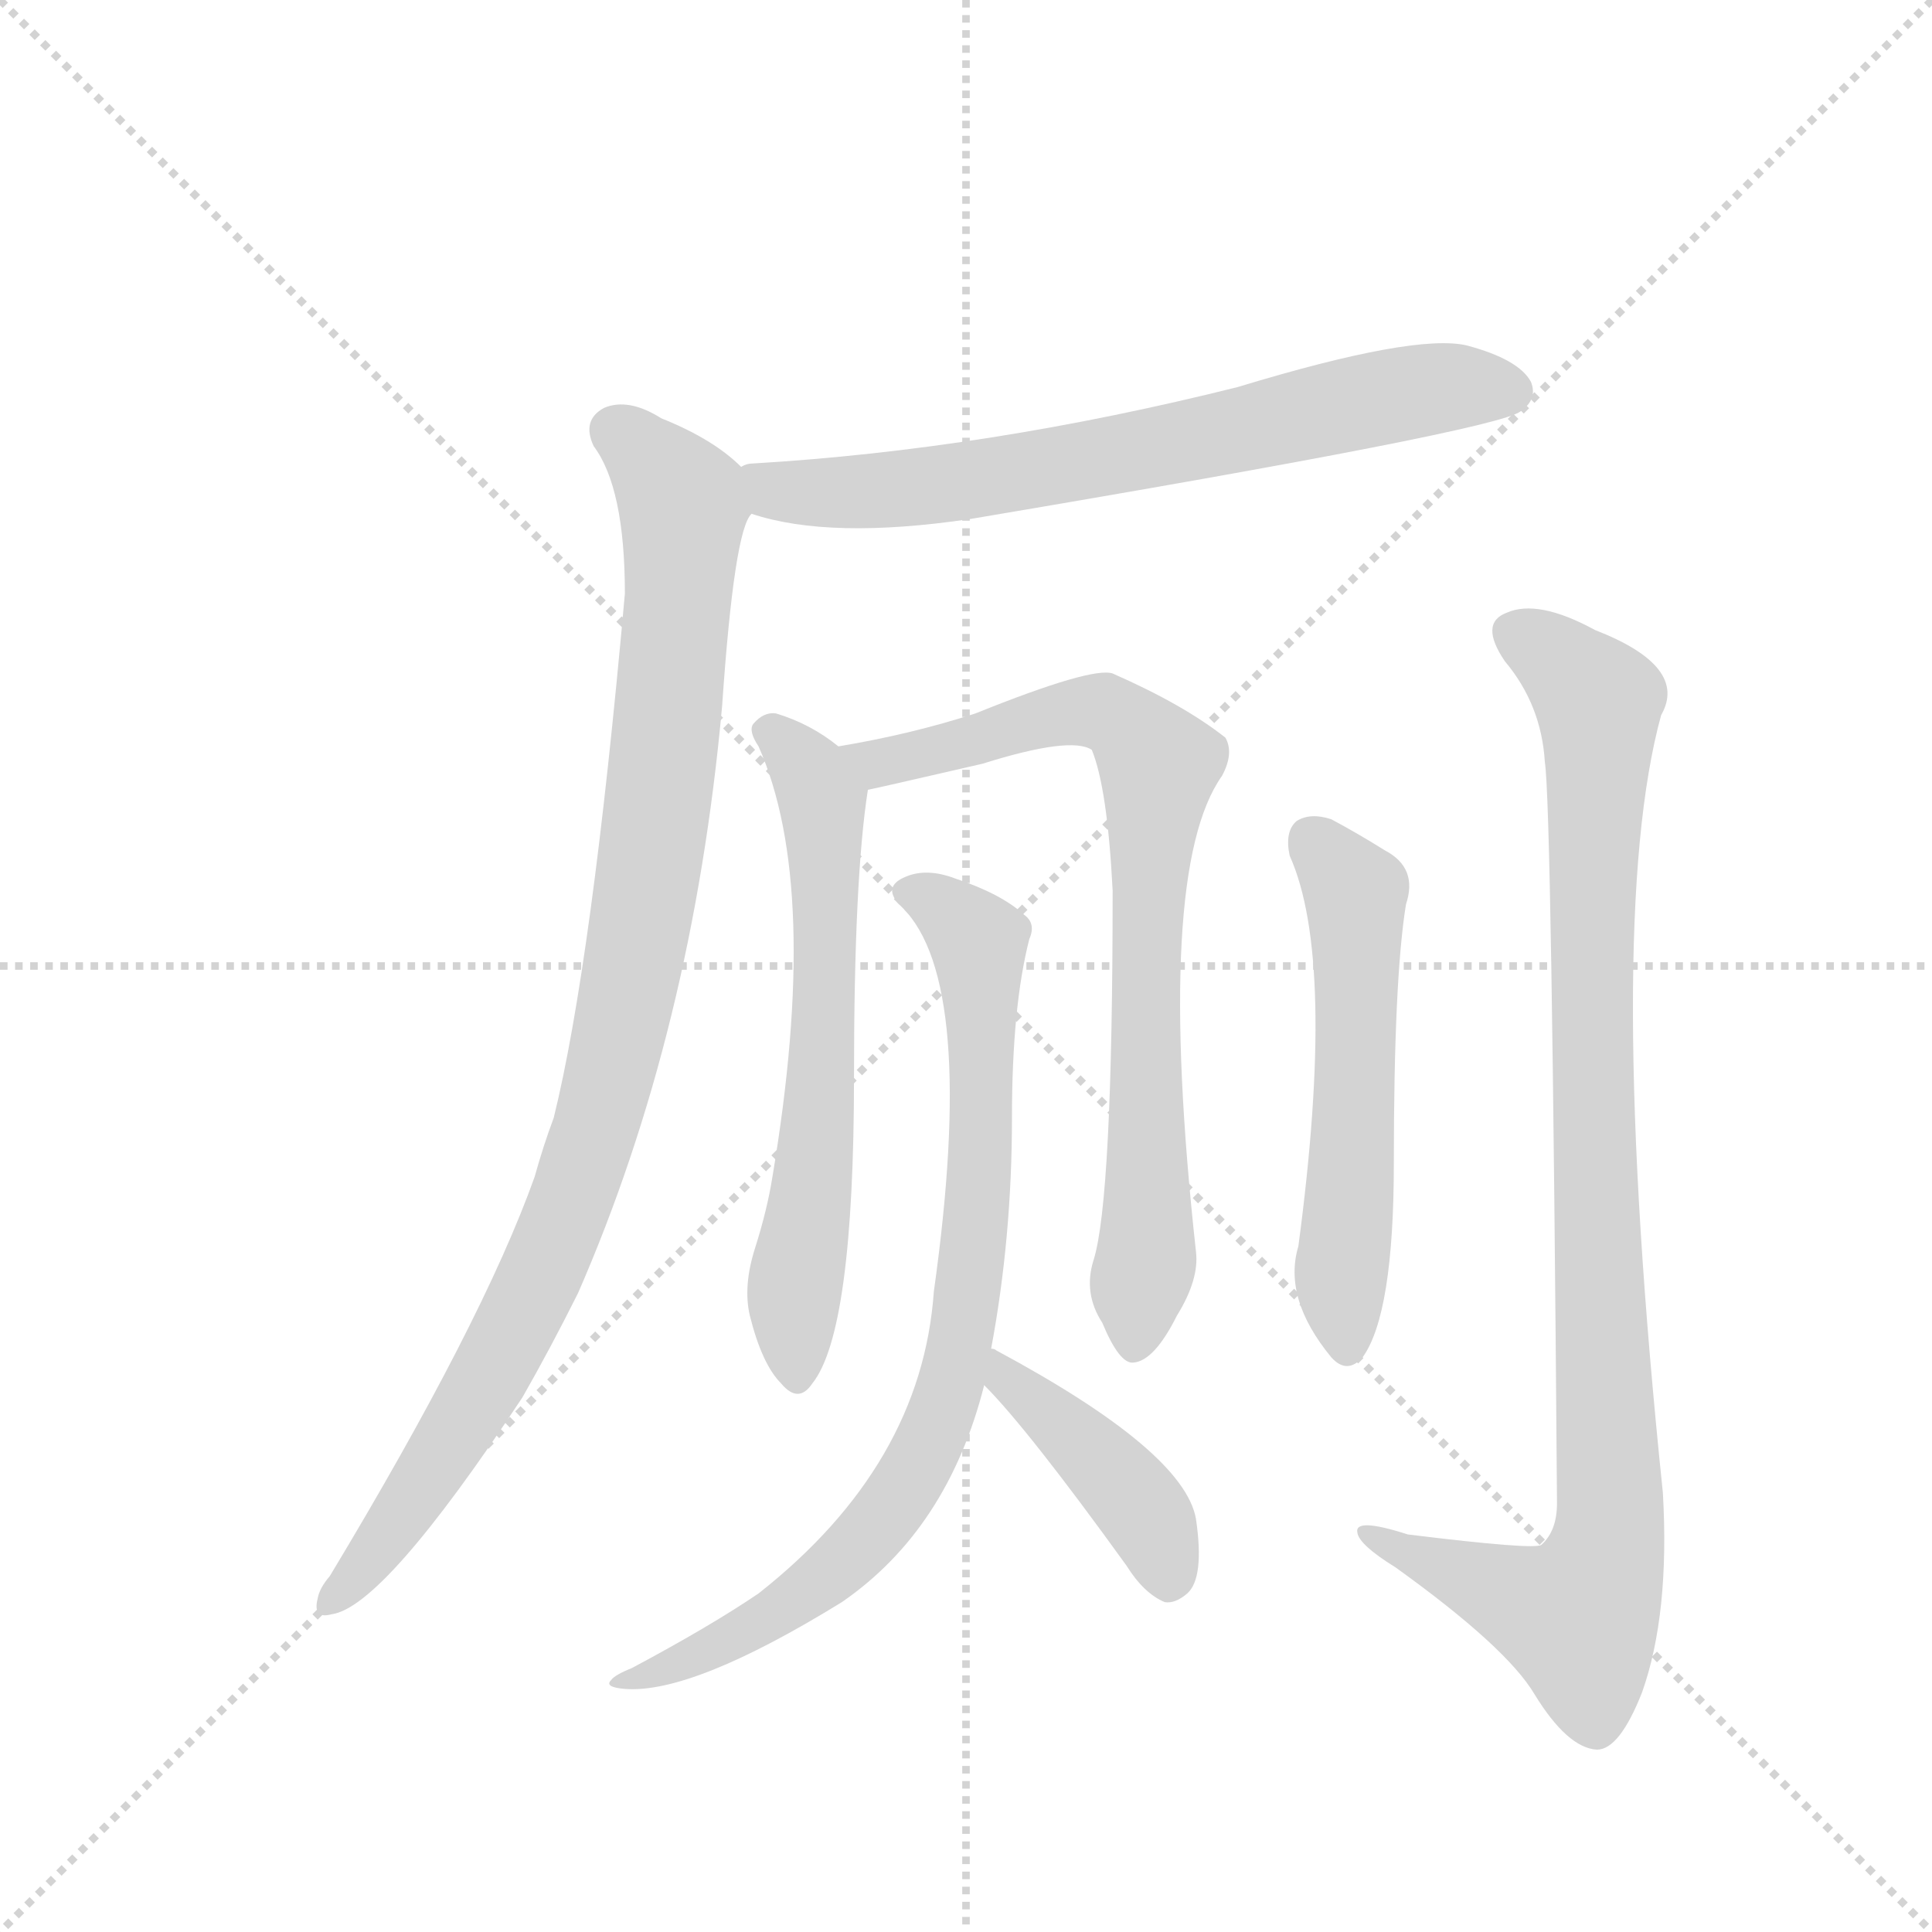 <svg version="1.1" viewBox="0 0 1024 1024" xmlns="http://www.w3.org/2000/svg">
  <g stroke="lightgray" stroke-dasharray="1,1" stroke-width="1" transform="scale(4, 4)">
    <line x1="0" y1="0" x2="256" y2="256"></line>
    <line x1="256" y1="0" x2="0" y2="256"></line>
    <line x1="128" y1="0" x2="128" y2="256"></line>
    <line x1="0" y1="128" x2="256" y2="128"></line>
  </g>
  <g transform="scale(0.92, -0.92) translate(60, -900)">
    <style type="text/css">
      
        @keyframes keyframes0 {
          from {
            stroke: blue;
            stroke-dashoffset: 701;
            stroke-width: 128;
          }
          70% {
            animation-timing-function: step-end;
            stroke: blue;
            stroke-dashoffset: 0;
            stroke-width: 128;
          }
          to {
            stroke: black;
            stroke-width: 1024;
          }
        }
        #make-me-a-hanzi-animation-0 {
          animation: keyframes0 0.82s both;
          animation-delay: 0s;
          animation-timing-function: linear;
        }
      
        @keyframes keyframes1 {
          from {
            stroke: blue;
            stroke-dashoffset: 989;
            stroke-width: 128;
          }
          76% {
            animation-timing-function: step-end;
            stroke: blue;
            stroke-dashoffset: 0;
            stroke-width: 128;
          }
          to {
            stroke: black;
            stroke-width: 1024;
          }
        }
        #make-me-a-hanzi-animation-1 {
          animation: keyframes1 1.055s both;
          animation-delay: 0.82s;
          animation-timing-function: linear;
        }
      
        @keyframes keyframes2 {
          from {
            stroke: blue;
            stroke-dashoffset: 638;
            stroke-width: 128;
          }
          67% {
            animation-timing-function: step-end;
            stroke: blue;
            stroke-dashoffset: 0;
            stroke-width: 128;
          }
          to {
            stroke: black;
            stroke-width: 1024;
          }
        }
        #make-me-a-hanzi-animation-2 {
          animation: keyframes2 0.769s both;
          animation-delay: 1.875s;
          animation-timing-function: linear;
        }
      
        @keyframes keyframes3 {
          from {
            stroke: blue;
            stroke-dashoffset: 785;
            stroke-width: 128;
          }
          72% {
            animation-timing-function: step-end;
            stroke: blue;
            stroke-dashoffset: 0;
            stroke-width: 128;
          }
          to {
            stroke: black;
            stroke-width: 1024;
          }
        }
        #make-me-a-hanzi-animation-3 {
          animation: keyframes3 0.889s both;
          animation-delay: 2.645s;
          animation-timing-function: linear;
        }
      
        @keyframes keyframes4 {
          from {
            stroke: blue;
            stroke-dashoffset: 827;
            stroke-width: 128;
          }
          73% {
            animation-timing-function: step-end;
            stroke: blue;
            stroke-dashoffset: 0;
            stroke-width: 128;
          }
          to {
            stroke: black;
            stroke-width: 1024;
          }
        }
        #make-me-a-hanzi-animation-4 {
          animation: keyframes4 0.923s both;
          animation-delay: 3.533s;
          animation-timing-function: linear;
        }
      
        @keyframes keyframes5 {
          from {
            stroke: blue;
            stroke-dashoffset: 421;
            stroke-width: 128;
          }
          58% {
            animation-timing-function: step-end;
            stroke: blue;
            stroke-dashoffset: 0;
            stroke-width: 128;
          }
          to {
            stroke: black;
            stroke-width: 1024;
          }
        }
        #make-me-a-hanzi-animation-5 {
          animation: keyframes5 0.593s both;
          animation-delay: 4.456s;
          animation-timing-function: linear;
        }
      
        @keyframes keyframes6 {
          from {
            stroke: blue;
            stroke-dashoffset: 559;
            stroke-width: 128;
          }
          65% {
            animation-timing-function: step-end;
            stroke: blue;
            stroke-dashoffset: 0;
            stroke-width: 128;
          }
          to {
            stroke: black;
            stroke-width: 1024;
          }
        }
        #make-me-a-hanzi-animation-6 {
          animation: keyframes6 0.705s both;
          animation-delay: 5.049s;
          animation-timing-function: linear;
        }
      
        @keyframes keyframes7 {
          from {
            stroke: blue;
            stroke-dashoffset: 976;
            stroke-width: 128;
          }
          76% {
            animation-timing-function: step-end;
            stroke: blue;
            stroke-dashoffset: 0;
            stroke-width: 128;
          }
          to {
            stroke: black;
            stroke-width: 1024;
          }
        }
        #make-me-a-hanzi-animation-7 {
          animation: keyframes7 1.044s both;
          animation-delay: 5.754s;
          animation-timing-function: linear;
        }
      
    </style>
    
      <path d="M 373 604 Q 418 589 499 601 Q 802 652 816 663 Q 826 670 822 680 Q 815 693 785 701 Q 755 708 653 677 Q 509 641 374 633 Q 370 633 367 631 C 337 626 344 612 373 604 Z" fill="lightgray"></path>
    
      <path d="M 367 631 Q 351 647 321 659 Q 302 671 288 665 Q 275 658 282 643 Q 300 619 300 558 Q 281 345 259 256 Q 253 240 248 222 Q 218 138 130 -8 Q 124 -15 123 -21 Q 120 -33 131 -30 Q 161 -26 241 95 Q 257 123 273 155 Q 339 306 356 493 Q 363 595 373 604 C 379 622 379 622 367 631 Z" fill="lightgray"></path>
    
      <path d="M 423 470 Q 407 483 387 489 Q 380 490 374 483 Q 371 479 377 470 Q 413 389 385 222 Q 382 203 375 181 Q 368 159 372 142 Q 379 114 390 103 Q 400 91 408 103 Q 432 133 432 280 Q 432 394 440 445 C 442 457 442 457 423 470 Z" fill="lightgray"></path>
    
      <path d="M 570 174 Q 564 155 575 138 Q 585 114 593 115 Q 605 116 618 142 Q 631 163 629 179 Q 605 398 644 453 Q 651 466 646 475 Q 622 494 581 512 Q 569 516 502 489 Q 465 477 423 470 C 393 465 411 439 440 445 Q 441 445 506 460 Q 557 476 569 468 Q 578 446 581 387 Q 581 209 570 174 Z" fill="lightgray"></path>
    
      <path d="M 511 123 Q 523 187 523 256 Q 523 320 533 359 Q 537 368 530 373 Q 517 385 490 394 Q 474 400 462 395 Q 447 389 460 377 Q 503 334 478 156 Q 471 56 377 -18 Q 349 -37 304 -61 Q 294 -65 292 -68 Q 288 -72 300 -73 Q 339 -76 425 -23 Q 486 19 507 102 L 511 123 Z" fill="lightgray"></path>
    
      <path d="M 507 102 Q 532 77 589 -2 Q 599 -18 611 -23 Q 617 -24 624 -18 Q 634 -9 629 25 Q 622 64 514 122 Q 513 123 511 123 C 483 135 486 124 507 102 Z" fill="lightgray"></path>
    
      <path d="M 683 407 Q 710 347 688 182 Q 679 152 707 118 Q 716 108 725 118 Q 743 143 743 230 Q 743 336 750 379 Q 757 400 738 410 Q 722 420 707 428 Q 695 432 687 427 Q 680 421 683 407 Z" fill="lightgray"></path>
    
      <path d="M 830 461 Q 834 436 837 34 Q 837 18 828 10 Q 824 7 751 16 Q 720 26 722 17 Q 723 10 744 -3 Q 808 -49 824 -76 Q 843 -107 860 -108 Q 873 -108 886 -75 Q 902 -30 898 40 Q 864 368 897 488 Q 913 516 859 537 Q 826 555 808 547 Q 792 541 807 519 Q 828 494 830 461 Z" fill="lightgray"></path>
    
    
      <clipPath id="make-me-a-hanzi-clip-0">
        <path d="M 373 604 Q 418 589 499 601 Q 802 652 816 663 Q 826 670 822 680 Q 815 693 785 701 Q 755 708 653 677 Q 509 641 374 633 Q 370 633 367 631 C 337 626 344 612 373 604 Z"></path>
      </clipPath>
      <path clip-path="url(#make-me-a-hanzi-clip-0)" d="M 372 625 L 395 616 L 451 617 L 612 642 L 763 676 L 810 675" fill="none" id="make-me-a-hanzi-animation-0" stroke-dasharray="573 1146" stroke-linecap="round"></path>
    
      <clipPath id="make-me-a-hanzi-clip-1">
        <path d="M 367 631 Q 351 647 321 659 Q 302 671 288 665 Q 275 658 282 643 Q 300 619 300 558 Q 281 345 259 256 Q 253 240 248 222 Q 218 138 130 -8 Q 124 -15 123 -21 Q 120 -33 131 -30 Q 161 -26 241 95 Q 257 123 273 155 Q 339 306 356 493 Q 363 595 373 604 C 379 622 379 622 367 631 Z"></path>
      </clipPath>
      <path clip-path="url(#make-me-a-hanzi-clip-1)" d="M 294 652 L 326 621 L 333 597 L 313 391 L 289 269 L 260 185 L 217 96 L 132 -21" fill="none" id="make-me-a-hanzi-animation-1" stroke-dasharray="861 1722" stroke-linecap="round"></path>
    
      <clipPath id="make-me-a-hanzi-clip-2">
        <path d="M 423 470 Q 407 483 387 489 Q 380 490 374 483 Q 371 479 377 470 Q 413 389 385 222 Q 382 203 375 181 Q 368 159 372 142 Q 379 114 390 103 Q 400 91 408 103 Q 432 133 432 280 Q 432 394 440 445 C 442 457 442 457 423 470 Z"></path>
      </clipPath>
      <path clip-path="url(#make-me-a-hanzi-clip-2)" d="M 384 478 L 414 439 L 413 268 L 397 151 L 399 107" fill="none" id="make-me-a-hanzi-animation-2" stroke-dasharray="510 1020" stroke-linecap="round"></path>
    
      <clipPath id="make-me-a-hanzi-clip-3">
        <path d="M 570 174 Q 564 155 575 138 Q 585 114 593 115 Q 605 116 618 142 Q 631 163 629 179 Q 605 398 644 453 Q 651 466 646 475 Q 622 494 581 512 Q 569 516 502 489 Q 465 477 423 470 C 393 465 411 439 440 445 Q 441 445 506 460 Q 557 476 569 468 Q 578 446 581 387 Q 581 209 570 174 Z"></path>
      </clipPath>
      <path clip-path="url(#make-me-a-hanzi-clip-3)" d="M 431 466 L 455 461 L 566 491 L 593 479 L 608 458 L 600 375 L 602 187 L 593 125" fill="none" id="make-me-a-hanzi-animation-3" stroke-dasharray="657 1314" stroke-linecap="round"></path>
    
      <clipPath id="make-me-a-hanzi-clip-4">
        <path d="M 511 123 Q 523 187 523 256 Q 523 320 533 359 Q 537 368 530 373 Q 517 385 490 394 Q 474 400 462 395 Q 447 389 460 377 Q 503 334 478 156 Q 471 56 377 -18 Q 349 -37 304 -61 Q 294 -65 292 -68 Q 288 -72 300 -73 Q 339 -76 425 -23 Q 486 19 507 102 L 511 123 Z"></path>
      </clipPath>
      <path clip-path="url(#make-me-a-hanzi-clip-4)" d="M 463 386 L 491 372 L 505 345 L 503 204 L 486 98 L 463 46 L 430 4 L 375 -37 L 323 -62 L 299 -66" fill="none" id="make-me-a-hanzi-animation-4" stroke-dasharray="699 1398" stroke-linecap="round"></path>
    
      <clipPath id="make-me-a-hanzi-clip-5">
        <path d="M 507 102 Q 532 77 589 -2 Q 599 -18 611 -23 Q 617 -24 624 -18 Q 634 -9 629 25 Q 622 64 514 122 Q 513 123 511 123 C 483 135 486 124 507 102 Z"></path>
      </clipPath>
      <path clip-path="url(#make-me-a-hanzi-clip-5)" d="M 511 118 L 586 46 L 608 13 L 613 -8" fill="none" id="make-me-a-hanzi-animation-5" stroke-dasharray="293 586" stroke-linecap="round"></path>
    
      <clipPath id="make-me-a-hanzi-clip-6">
        <path d="M 683 407 Q 710 347 688 182 Q 679 152 707 118 Q 716 108 725 118 Q 743 143 743 230 Q 743 336 750 379 Q 757 400 738 410 Q 722 420 707 428 Q 695 432 687 427 Q 680 421 683 407 Z"></path>
      </clipPath>
      <path clip-path="url(#make-me-a-hanzi-clip-6)" d="M 695 417 L 721 386 L 721 260 L 712 165 L 716 124" fill="none" id="make-me-a-hanzi-animation-6" stroke-dasharray="431 862" stroke-linecap="round"></path>
    
      <clipPath id="make-me-a-hanzi-clip-7">
        <path d="M 830 461 Q 834 436 837 34 Q 837 18 828 10 Q 824 7 751 16 Q 720 26 722 17 Q 723 10 744 -3 Q 808 -49 824 -76 Q 843 -107 860 -108 Q 873 -108 886 -75 Q 902 -30 898 40 Q 864 368 897 488 Q 913 516 859 537 Q 826 555 808 547 Q 792 541 807 519 Q 828 494 830 461 Z"></path>
      </clipPath>
      <path clip-path="url(#make-me-a-hanzi-clip-7)" d="M 815 533 L 840 518 L 861 493 L 857 290 L 867 15 L 849 -32 L 728 15" fill="none" id="make-me-a-hanzi-animation-7" stroke-dasharray="848 1696" stroke-linecap="round"></path>
    
  </g>
</svg>
